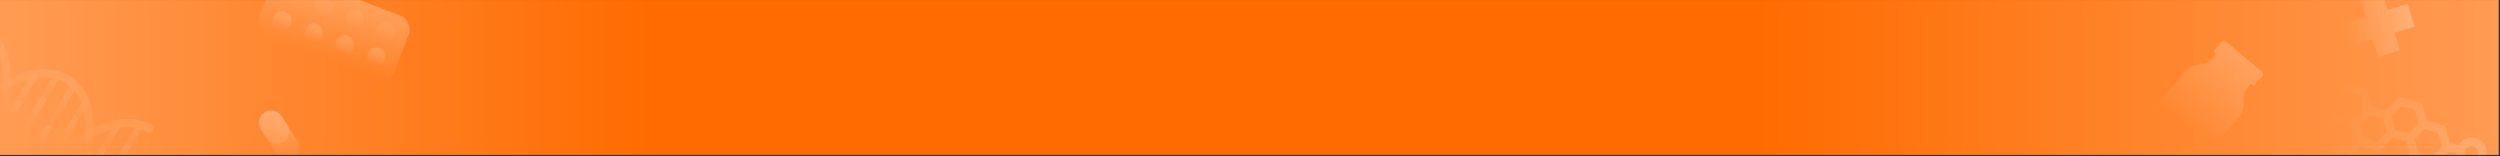 <svg width="1921" height="120" viewBox="0 0 1921 120" fill="none" xmlns="http://www.w3.org/2000/svg">
<rect x="0" y="0" width="1921" height="120" fill="#333333" stroke="none"/>
<rect y="0.023" width="1920" height="119" fill="url(#paint0_linear_80_54196)"/>
<g opacity="0.5">
<mask id="mask0_80_54196" style="mask-type:alpha" maskUnits="userSpaceOnUse" x="0" y="0" width="1921" height="120">
<rect x="0.215" y="0.023" width="1920" height="119" fill="#FF6B00"/>
</mask>
<g mask="url(#mask0_80_54196)">
<g opacity="0.6">
<path d="M226.334 121.967C222.002 124.788 216.2 123.563 213.379 119.229L200.529 99.497C197.707 95.163 198.932 89.363 203.266 86.541C207.599 83.72 213.4 84.945 216.222 89.278L229.072 109.01C231.893 113.344 230.668 119.144 226.334 121.967Z" fill="url(#paint1_linear_80_54196)"/>
<path d="M217.933 109.063C213.599 111.885 207.799 110.66 204.977 106.327L200.529 99.497C197.707 95.163 198.932 89.363 203.266 86.541C207.599 83.72 213.4 84.945 216.222 89.278L220.669 96.108C223.49 100.441 222.265 106.241 217.933 109.063Z" fill="url(#paint2_linear_80_54196)"/>
</g>
<g opacity="0.2">
<path d="M2.894 39.974C4.101 40.695 4.491 42.257 3.767 43.469L-9.051 64.912L-13.369 62.331L-0.551 40.888C0.174 39.676 1.734 39.28 2.941 40.002L2.894 39.974Z" fill="url(#paint3_linear_80_54196)"/>
<path d="M87.259 144.884C87.259 144.884 87.213 144.856 87.166 144.828C81.586 141.619 77.157 136.377 74.437 129.753C71.486 122.674 70.438 113.885 71.386 104.392C73.442 83.666 66.907 66.978 53.565 58.623C39.99 50.128 21.548 51.885 2.965 63.364C-13.046 73.281 -28.832 75.233 -40.318 68.62C-41.748 67.955 -43.485 68.436 -44.321 69.834C-45.157 71.232 -44.739 73.064 -43.374 73.943C-43.374 73.943 -43.328 73.971 -43.281 73.999C-43.281 73.999 -43.281 73.999 -43.235 74.026C-43.188 74.054 -43.142 74.082 -43.096 74.109C-29.641 81.646 -11.719 79.705 6.177 68.638C22.67 58.44 38.754 56.729 50.295 63.881C61.576 70.941 67.062 85.483 65.239 103.818C64.179 114.446 65.338 123.997 68.717 132.154C71.993 140.061 77.295 146.267 84.036 150.17C85.475 151.03 87.379 150.586 88.27 149.095C89.162 147.603 88.698 145.744 87.213 144.856L87.259 144.884Z" fill="url(#paint4_linear_80_54196)"/>
<path d="M116.379 96.171C116.379 96.171 116.332 96.143 116.286 96.115C102.85 88.337 84.779 90.315 66.707 101.467C50.214 111.665 34.13 113.376 22.589 106.223C11.308 99.163 5.822 84.622 7.645 66.287C8.705 55.658 7.546 46.108 4.167 37.95C0.937 30.072 -4.364 23.866 -11.105 19.963C-12.545 19.102 -14.448 19.546 -15.34 21.038C-16.232 22.529 -15.768 24.389 -14.282 25.277C-14.282 25.277 -14.236 25.304 -14.189 25.332C-8.609 28.541 -4.18 33.783 -1.461 40.407C1.491 47.487 2.539 56.275 1.591 65.768C-0.465 86.495 6.023 103.154 19.412 111.538C32.987 120.032 51.429 118.275 70.012 106.796C86.023 96.879 101.809 94.927 113.295 101.54C114.734 102.401 116.638 101.957 117.529 100.465C118.421 98.974 117.818 97.031 116.379 96.171Z" fill="url(#paint5_linear_80_54196)"/>
<path d="M27.527 56.534C28.734 57.256 29.124 58.818 28.399 60.03L9.061 92.38L4.743 89.799L24.082 57.449C24.806 56.237 26.366 55.841 27.574 56.562L27.527 56.534Z" fill="url(#paint6_linear_80_54196)"/>
<path d="M15.016 77.464C16.224 78.186 16.613 79.747 15.889 80.959L8.337 93.592L4.02 91.011L11.571 78.378C12.296 77.166 13.856 76.77 15.063 77.492L15.016 77.464Z" fill="url(#paint7_linear_80_54196)"/>
<path d="M43.862 58.201C45.069 58.923 45.458 60.484 44.734 61.696L31.331 84.118L27.013 81.537L40.444 59.069C41.169 57.857 42.729 57.461 43.936 58.182L43.862 58.201Z" fill="url(#paint8_linear_80_54196)"/>
<path d="M34.221 74.328C35.428 75.05 35.817 76.612 35.093 77.824L17.315 107.563L12.997 104.983L30.775 75.243C31.5 74.031 33.06 73.635 34.267 74.356L34.221 74.328Z" fill="url(#paint9_linear_80_54196)"/>
<path d="M57.697 63.938C58.904 64.659 59.294 66.221 58.569 67.433L35.497 106.03L31.179 103.449L54.252 64.852C54.976 63.64 56.536 63.244 57.743 63.965L57.697 63.938Z" fill="url(#paint10_linear_80_54196)"/>
<path d="M38.414 96.197C39.621 96.918 40.011 98.48 39.286 99.692L30.564 114.282L26.247 111.701L34.969 97.111C35.693 95.899 37.253 95.503 38.46 96.224L38.414 96.197Z" fill="url(#paint11_linear_80_54196)"/>
<path d="M66.125 77.774C67.332 78.495 67.722 80.057 66.997 81.269L56.018 99.635L51.701 97.054L62.68 78.688C63.404 77.476 64.964 77.08 66.171 77.801L66.125 77.774Z" fill="url(#paint12_linear_80_54196)"/>
<path d="M58.909 89.846C60.116 90.567 60.506 92.129 59.781 93.341L46.462 115.623L42.144 113.042L55.464 90.76C56.188 89.548 57.748 89.152 58.955 89.874L58.909 89.846Z" fill="url(#paint13_linear_80_54196)"/>
<path d="M91.465 94.312C92.672 95.033 93.061 96.595 92.337 97.807L76.872 123.678L72.554 121.097L88.019 95.226C88.744 94.014 90.304 93.618 91.511 94.34L91.465 94.312Z" fill="url(#paint14_linear_80_54196)"/>
<path d="M79.761 113.891C80.969 114.612 81.358 116.174 80.634 117.386L72.386 131.184L68.068 128.603L76.316 114.805C77.041 113.593 78.601 113.197 79.808 113.919L79.761 113.891Z" fill="url(#paint15_linear_80_54196)"/>
<path d="M107.223 96.836C108.431 97.558 108.82 99.119 108.096 100.331L96.587 119.583L92.27 117.002L103.778 97.75C104.503 96.538 106.063 96.142 107.27 96.864L107.223 96.836Z" fill="url(#paint16_linear_80_54196)"/>
<path d="M99.504 109.749C100.711 110.471 101.101 112.033 100.376 113.244L82.598 142.984L78.28 140.403L96.058 110.664C96.783 109.452 98.343 109.055 99.55 109.777L99.504 109.749Z" fill="url(#paint17_linear_80_54196)"/>
</g>
<path d="M1720.71 89.661L1683.33 133.988C1680.28 137.602 1674.89 138.054 1671.29 134.994L1643.04 110.992C1639.44 107.932 1638.99 102.525 1642.03 98.912L1679.41 54.581C1681.59 52.007 1684.62 50.307 1687.94 49.791L1692.27 49.128C1695.4 48.65 1698.24 47.056 1700.28 44.637L1702.74 41.716L1701.98 41.072C1701.2 40.409 1701.1 39.241 1701.76 38.457L1707.48 31.678C1708.14 30.898 1709.3 30.8 1710.08 31.464L1738.36 55.485C1739.14 56.144 1739.23 57.316 1738.58 58.096L1732.86 64.875C1732.2 65.659 1731.03 65.753 1730.26 65.093L1729.49 64.445L1727.04 67.354C1725 69.777 1723.9 72.859 1723.94 76.032L1724 80.429C1724.05 83.805 1722.88 87.084 1720.71 89.661Z" fill="url(#paint18_linear_80_54196)"/>
<path opacity="0.5" fill-rule="evenodd" clip-rule="evenodd" d="M1830.29 -6.237L1813.49 -1.105L1817.78 12.956L1800.31 18.294L1805.61 35.663L1823.09 30.325L1827.22 43.849L1844.02 38.717L1839.89 25.193L1855.4 20.453L1850.1 3.084L1834.58 7.824L1830.29 -6.237Z" fill="url(#paint19_linear_80_54196)"/>
<path fill-rule="evenodd" clip-rule="evenodd" d="M1806.88 131.794C1802.37 136.327 1795.05 136.36 1790.53 131.867C1786.01 127.375 1786.01 120.056 1790.51 115.523C1794.22 111.799 1799.82 111.112 1804.2 113.477L1809.55 108.098L1806.83 98.015L1794.74 94.827C1793.62 94.531 1792.74 93.658 1792.44 92.537L1789.17 80.401L1780.39 78.352C1779.84 79.544 1779.07 80.663 1778.09 81.65C1773.58 86.183 1766.26 86.216 1761.75 81.723C1757.23 77.231 1757.22 69.912 1761.73 65.379C1766.24 60.846 1773.56 60.813 1778.07 65.306C1779.93 67.153 1781.03 69.478 1781.36 71.89L1790.65 74.06L1799.83 64.827C1800.65 64.001 1801.85 63.675 1802.97 63.971L1817.13 67.703C1818.26 67.999 1819.13 68.872 1819.44 69.993L1822.68 82.038L1832.8 84.706L1841.82 75.637C1842.64 74.812 1843.84 74.485 1844.97 74.781L1859.12 78.514C1860.25 78.81 1861.12 79.683 1861.43 80.803L1864.73 93.067L1877.08 96.322C1878.2 96.618 1879.08 97.491 1879.38 98.612L1882.42 109.874L1889.15 111.635C1889.65 110.758 1890.27 109.931 1891.02 109.181C1895.53 104.648 1902.85 104.615 1907.36 109.108C1911.88 113.601 1911.89 120.919 1907.38 125.452C1902.87 129.985 1895.55 130.018 1891.04 125.525C1888.93 123.433 1887.81 120.728 1887.66 117.976L1881.81 116.446L1872.01 126.303C1871.19 127.128 1869.99 127.455 1868.87 127.159L1854.71 123.426C1853.58 123.13 1852.71 122.258 1852.4 121.137L1849.1 108.873L1838.72 106.138L1829.69 115.226C1828.86 116.052 1827.67 116.378 1826.54 116.082L1814.05 112.789L1808.82 118.048C1811.24 122.427 1810.59 128.057 1806.88 131.794ZM1774.96 73.489C1774.96 72.197 1774.46 70.908 1773.48 69.927C1771.5 67.965 1768.3 67.979 1766.33 69.96C1764.37 71.94 1764.37 75.139 1766.34 77.102C1768.32 79.065 1771.52 79.05 1773.48 77.07C1774.16 76.391 1774.6 75.57 1774.81 74.704C1774.79 74.383 1774.82 74.054 1774.89 73.724C1774.91 73.644 1774.94 73.566 1774.96 73.489ZM1795.12 120.104C1797.07 118.145 1800.22 118.109 1802.19 120.006C1802.21 120.017 1802.22 120.028 1802.23 120.039C1802.23 120.045 1802.24 120.05 1802.24 120.055C1802.26 120.076 1802.28 120.097 1802.31 120.117C1804.24 122.083 1804.22 125.248 1802.27 127.214C1800.3 129.194 1797.1 129.209 1795.13 127.246C1793.15 125.283 1793.15 122.084 1795.12 120.104ZM1813.19 96.553L1821.29 88.405L1831.12 90.998L1834 101.673L1826.41 109.311L1815.88 106.535L1813.19 96.553ZM1816.33 83.5L1813.64 73.518L1803.11 70.742L1795.4 78.498L1798.23 89.013L1808.23 91.648L1816.33 83.5ZM1837.53 89.171L1840.4 99.846L1850.71 102.563L1858.45 94.782L1855.63 84.328L1845.1 81.552L1837.53 89.171ZM1855.38 107.158L1863.12 99.377L1873.59 102.137L1876.42 112.651L1868.73 120.388L1858.2 117.612L1855.38 107.158ZM1902.77 120.872C1900.81 122.852 1897.61 122.867 1895.63 120.904C1893.66 118.941 1893.66 115.742 1895.62 113.762C1897.59 111.781 1900.79 111.767 1902.77 113.73C1904.74 115.693 1904.74 118.891 1902.77 120.872Z" fill="url(#paint20_linear_80_54196)"/>
<g opacity="0.5">
<rect x="213.459" y="-23.977" width="112.029" height="51.706" rx="11" transform="rotate(20.903 213.459 -23.977)" fill="url(#paint21_linear_80_54196)"/>
<circle cx="224.249" cy="-3.922" r="7.051" transform="rotate(20.903 224.249 -3.922)" fill="url(#paint22_linear_80_54196)"/>
<circle cx="248.4" cy="5.303" r="7.051" transform="rotate(20.903 248.4 5.303)" fill="url(#paint23_linear_80_54196)"/>
<circle cx="272.552" cy="14.526" r="7.051" transform="rotate(20.903 272.552 14.526)" fill="url(#paint24_linear_80_54196)"/>
<circle cx="296.703" cy="23.752" r="7.051" transform="rotate(20.903 296.703 23.752)" fill="url(#paint25_linear_80_54196)"/>
<circle cx="216.702" cy="15.838" r="7.051" transform="rotate(20.903 216.702 15.838)" fill="url(#paint26_linear_80_54196)"/>
<circle cx="240.853" cy="25.062" r="7.051" transform="rotate(20.903 240.853 25.062)" fill="url(#paint27_linear_80_54196)"/>
<circle cx="265.005" cy="34.286" r="7.051" transform="rotate(20.903 265.005 34.286)" fill="url(#paint28_linear_80_54196)"/>
<circle cx="289.156" cy="43.511" r="7.051" transform="rotate(20.903 289.156 43.511)" fill="url(#paint29_linear_80_54196)"/>
</g>
</g>
</g>
<defs>
<linearGradient id="paint0_linear_80_54196" x1="1920" y1="49.102" x2="7.479" y2="49.102" gradientUnits="userSpaceOnUse">
<stop stop-color="#FF9B53"/>
<stop offset="0.299" stop-color="#FF6B00"/>
<stop offset="0.742" stop-color="#FF6B00"/>
<stop offset="1" stop-color="#FF9B53"/>
</linearGradient>
<linearGradient id="paint1_linear_80_54196" x1="214.8" y1="85.023" x2="214.8" y2="123.485" gradientUnits="userSpaceOnUse">
<stop stop-color="#FAFAFA"/>
<stop offset="1" stop-color="#FAFAFA" stop-opacity="0"/>
</linearGradient>
<linearGradient id="paint2_linear_80_54196" x1="233.55" y1="78.773" x2="193.09" y2="110.681" gradientUnits="userSpaceOnUse">
<stop offset="0.059" stop-color="#FCFDFD"/>
<stop offset="1" stop-color="#FCFDFD" stop-opacity="0"/>
</linearGradient>
<linearGradient id="paint3_linear_80_54196" x1="2.918" y1="39.988" x2="-11.21" y2="63.621" gradientUnits="userSpaceOnUse">
<stop stop-color="white"/>
<stop offset="0.793" stop-color="white" stop-opacity="0"/>
</linearGradient>
<linearGradient id="paint4_linear_80_54196" x1="52.686" y1="58.089" x2="20.385" y2="112.124" gradientUnits="userSpaceOnUse">
<stop stop-color="white"/>
<stop offset="0.793" stop-color="white" stop-opacity="0"/>
</linearGradient>
<linearGradient id="paint5_linear_80_54196" x1="52.685" y1="58.092" x2="20.384" y2="112.126" gradientUnits="userSpaceOnUse">
<stop stop-color="white"/>
<stop offset="0.793" stop-color="white" stop-opacity="0"/>
</linearGradient>
<linearGradient id="paint6_linear_80_54196" x1="27.55" y1="56.548" x2="6.902" y2="91.089" gradientUnits="userSpaceOnUse">
<stop stop-color="white"/>
<stop offset="0.793" stop-color="white" stop-opacity="0"/>
</linearGradient>
<linearGradient id="paint7_linear_80_54196" x1="15.04" y1="77.478" x2="6.178" y2="92.301" gradientUnits="userSpaceOnUse">
<stop stop-color="white"/>
<stop offset="0.793" stop-color="white" stop-opacity="0"/>
</linearGradient>
<linearGradient id="paint8_linear_80_54196" x1="43.913" y1="58.168" x2="29.172" y2="82.827" gradientUnits="userSpaceOnUse">
<stop stop-color="white"/>
<stop offset="0.793" stop-color="white" stop-opacity="0"/>
</linearGradient>
<linearGradient id="paint9_linear_80_54196" x1="34.244" y1="74.342" x2="15.156" y2="106.273" gradientUnits="userSpaceOnUse">
<stop stop-color="white"/>
<stop offset="0.793" stop-color="white" stop-opacity="0"/>
</linearGradient>
<linearGradient id="paint10_linear_80_54196" x1="57.72" y1="63.952" x2="33.338" y2="104.739" gradientUnits="userSpaceOnUse">
<stop stop-color="white"/>
<stop offset="0.793" stop-color="white" stop-opacity="0"/>
</linearGradient>
<linearGradient id="paint11_linear_80_54196" x1="38.437" y1="96.21" x2="28.406" y2="112.992" gradientUnits="userSpaceOnUse">
<stop stop-color="white"/>
<stop offset="0.793" stop-color="white" stop-opacity="0"/>
</linearGradient>
<linearGradient id="paint12_linear_80_54196" x1="66.148" y1="77.788" x2="53.859" y2="98.344" gradientUnits="userSpaceOnUse">
<stop stop-color="white"/>
<stop offset="0.793" stop-color="white" stop-opacity="0"/>
</linearGradient>
<linearGradient id="paint13_linear_80_54196" x1="58.932" y1="89.86" x2="44.303" y2="114.332" gradientUnits="userSpaceOnUse">
<stop stop-color="white"/>
<stop offset="0.793" stop-color="white" stop-opacity="0"/>
</linearGradient>
<linearGradient id="paint14_linear_80_54196" x1="91.488" y1="94.326" x2="74.713" y2="122.387" gradientUnits="userSpaceOnUse">
<stop stop-color="white"/>
<stop offset="0.793" stop-color="white" stop-opacity="0"/>
</linearGradient>
<linearGradient id="paint15_linear_80_54196" x1="79.785" y1="113.905" x2="70.227" y2="129.893" gradientUnits="userSpaceOnUse">
<stop stop-color="white"/>
<stop offset="0.793" stop-color="white" stop-opacity="0"/>
</linearGradient>
<linearGradient id="paint16_linear_80_54196" x1="107.247" y1="96.85" x2="94.429" y2="118.293" gradientUnits="userSpaceOnUse">
<stop stop-color="white"/>
<stop offset="0.793" stop-color="white" stop-opacity="0"/>
</linearGradient>
<linearGradient id="paint17_linear_80_54196" x1="99.527" y1="109.763" x2="80.439" y2="141.694" gradientUnits="userSpaceOnUse">
<stop stop-color="white"/>
<stop offset="0.793" stop-color="white" stop-opacity="0"/>
</linearGradient>
<linearGradient id="paint18_linear_80_54196" x1="1781.28" y1="-45.989" x2="1684.57" y2="100.361" gradientUnits="userSpaceOnUse">
<stop stop-color="#FCFCFC"/>
<stop offset="1" stop-color="white" stop-opacity="0"/>
</linearGradient>
<linearGradient id="paint19_linear_80_54196" x1="1852.74" y1="11.742" x2="1802.95" y2="26.952" gradientUnits="userSpaceOnUse">
<stop stop-color="white"/>
<stop offset="1" stop-color="white" stop-opacity="0"/>
</linearGradient>
<linearGradient id="paint20_linear_80_54196" x1="1786.28" y1="104.479" x2="2139.62" y2="181.322" gradientUnits="userSpaceOnUse">
<stop stop-color="white" stop-opacity="0"/>
<stop offset="1" stop-color="white"/>
</linearGradient>
<linearGradient id="paint21_linear_80_54196" x1="269.474" y1="-23.977" x2="269.474" y2="27.729" gradientUnits="userSpaceOnUse">
<stop stop-color="white"/>
<stop offset="1" stop-color="white" stop-opacity="0"/>
</linearGradient>
<linearGradient id="paint22_linear_80_54196" x1="224.249" y1="-10.973" x2="224.249" y2="3.129" gradientUnits="userSpaceOnUse">
<stop stop-color="white"/>
<stop offset="1" stop-color="white" stop-opacity="0"/>
</linearGradient>
<linearGradient id="paint23_linear_80_54196" x1="248.4" y1="-1.748" x2="248.4" y2="12.353" gradientUnits="userSpaceOnUse">
<stop stop-color="white"/>
<stop offset="1" stop-color="white" stop-opacity="0"/>
</linearGradient>
<linearGradient id="paint24_linear_80_54196" x1="272.552" y1="7.475" x2="272.552" y2="21.577" gradientUnits="userSpaceOnUse">
<stop stop-color="white"/>
<stop offset="1" stop-color="white" stop-opacity="0"/>
</linearGradient>
<linearGradient id="paint25_linear_80_54196" x1="296.703" y1="16.701" x2="296.703" y2="30.803" gradientUnits="userSpaceOnUse">
<stop stop-color="white"/>
<stop offset="1" stop-color="white" stop-opacity="0"/>
</linearGradient>
<linearGradient id="paint26_linear_80_54196" x1="216.702" y1="8.787" x2="216.702" y2="22.889" gradientUnits="userSpaceOnUse">
<stop stop-color="white"/>
<stop offset="1" stop-color="white" stop-opacity="0"/>
</linearGradient>
<linearGradient id="paint27_linear_80_54196" x1="240.853" y1="18.012" x2="240.853" y2="32.113" gradientUnits="userSpaceOnUse">
<stop stop-color="white"/>
<stop offset="1" stop-color="white" stop-opacity="0"/>
</linearGradient>
<linearGradient id="paint28_linear_80_54196" x1="265.005" y1="27.235" x2="265.005" y2="41.337" gradientUnits="userSpaceOnUse">
<stop stop-color="white"/>
<stop offset="1" stop-color="white" stop-opacity="0"/>
</linearGradient>
<linearGradient id="paint29_linear_80_54196" x1="289.156" y1="36.46" x2="289.156" y2="50.561" gradientUnits="userSpaceOnUse">
<stop stop-color="white"/>
<stop offset="1" stop-color="white" stop-opacity="0"/>
</linearGradient>
</defs>
</svg>

